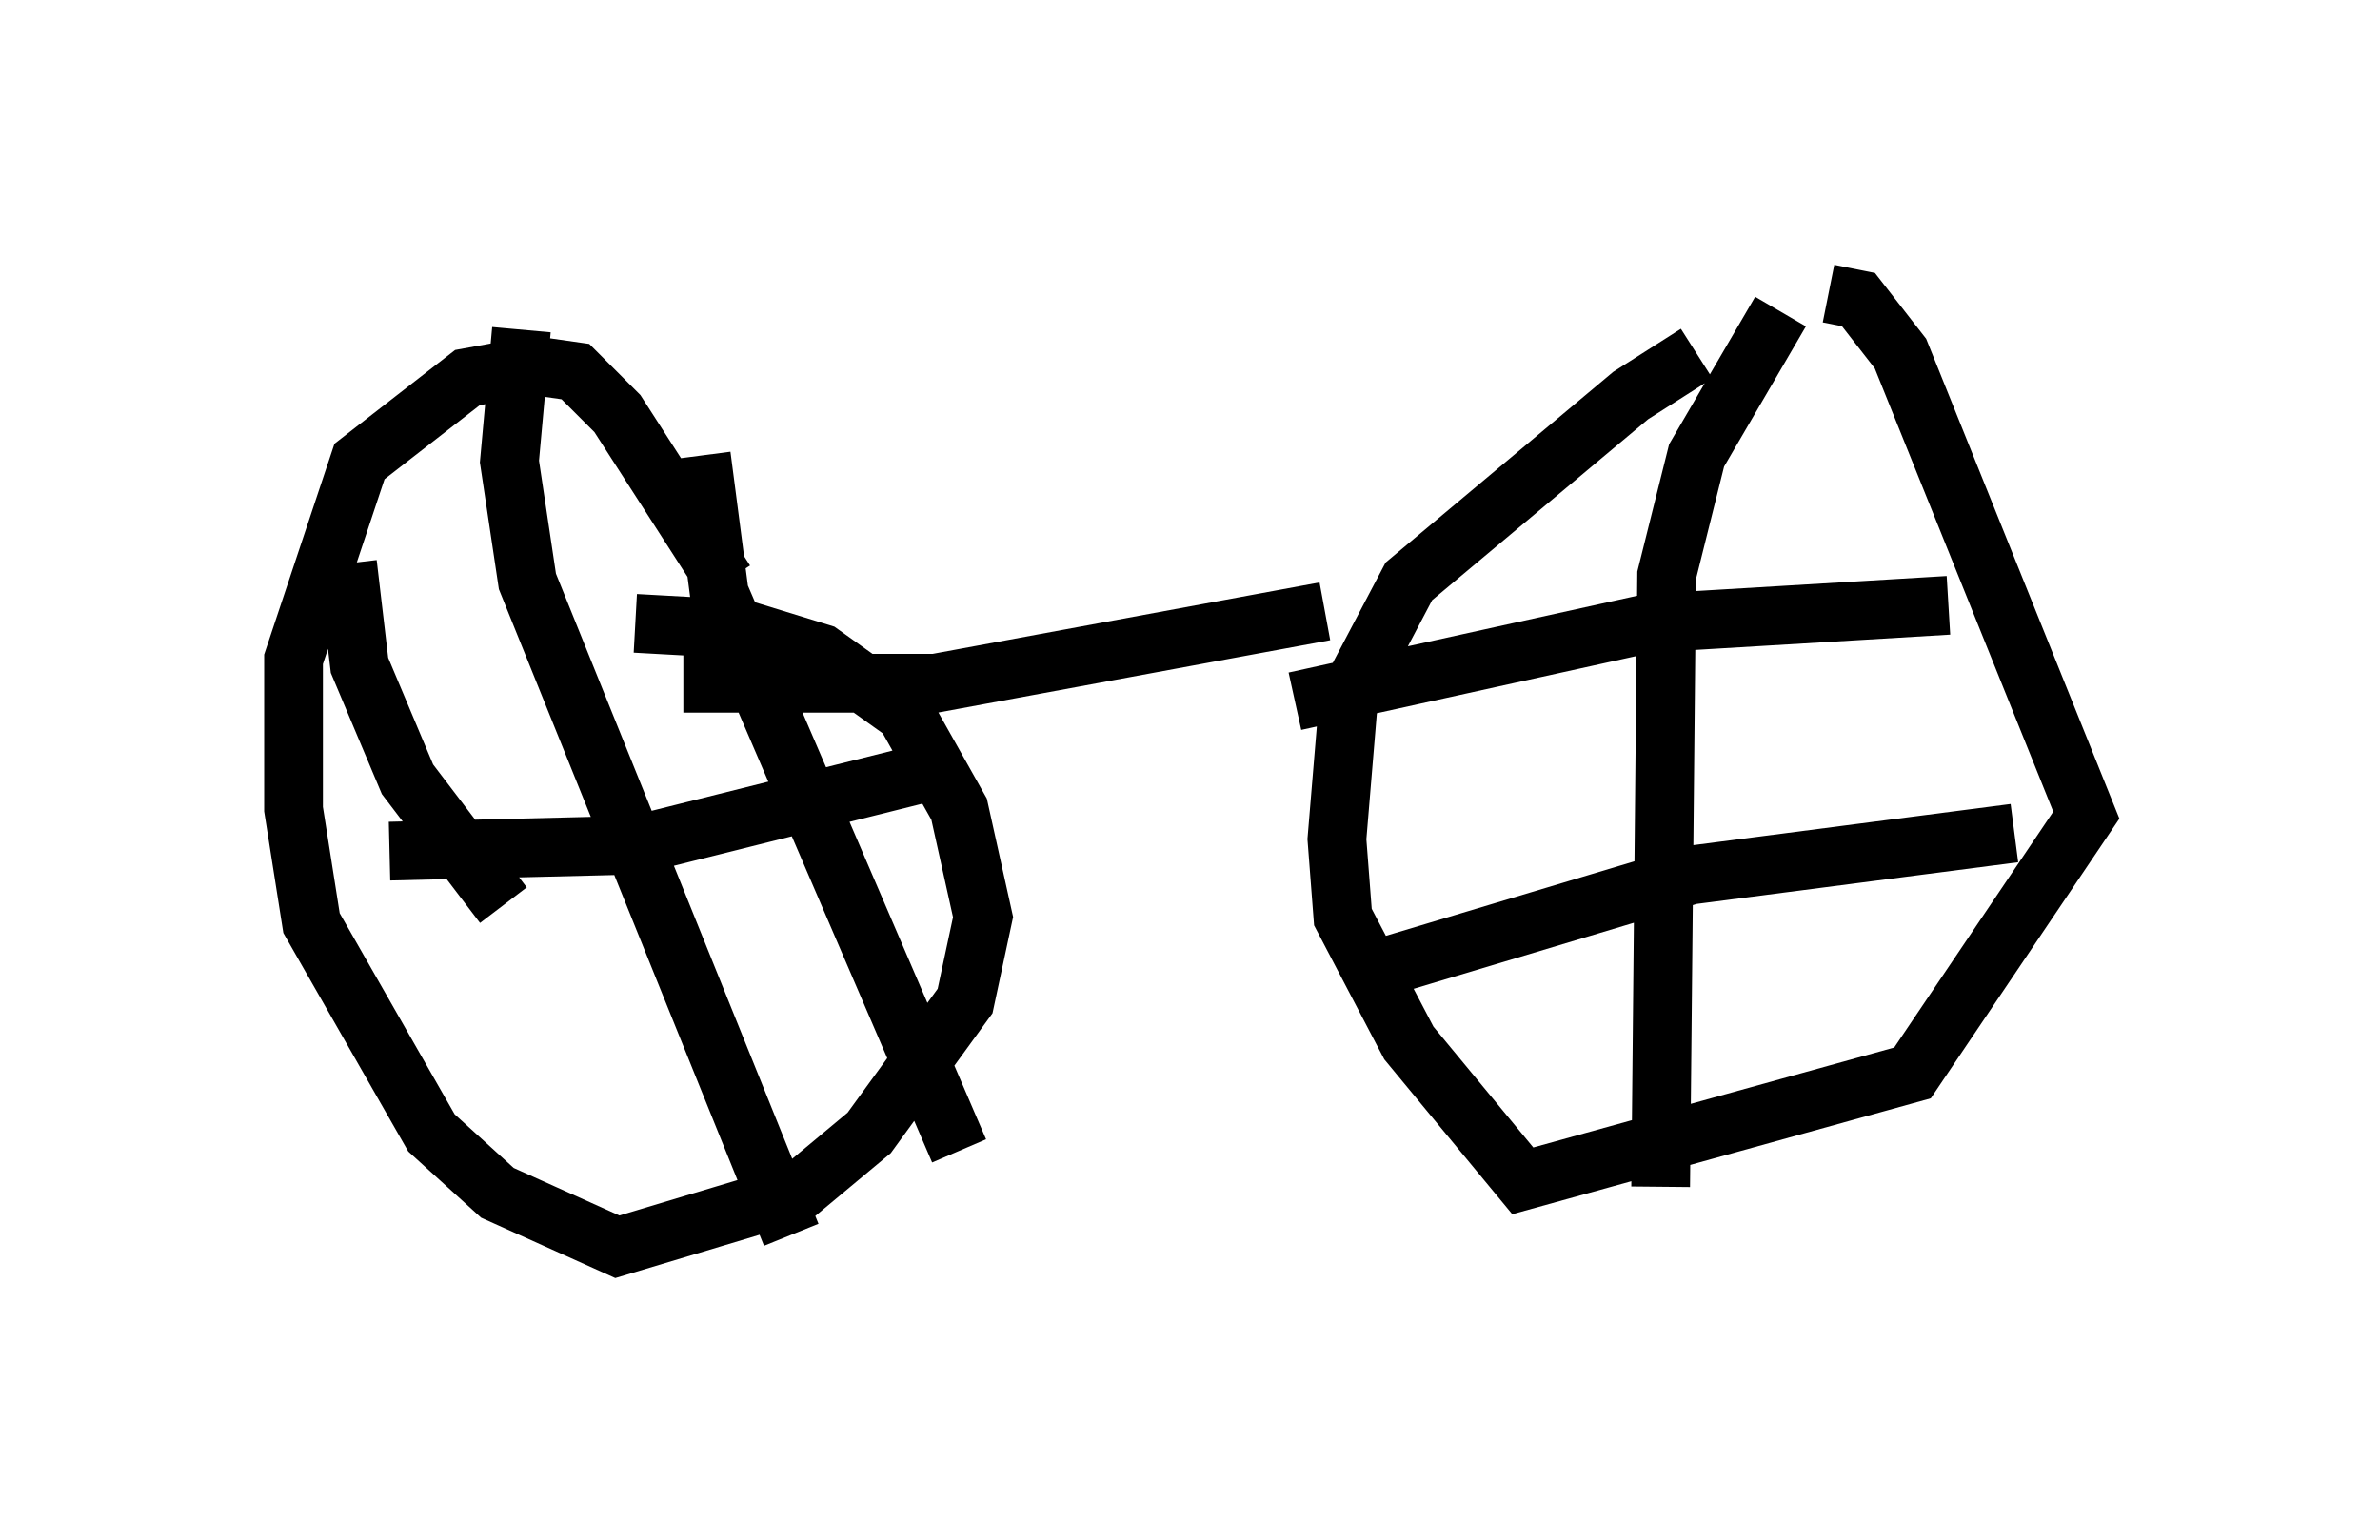 <?xml version="1.0" encoding="utf-8" ?>
<svg baseProfile="full" height="26.231" version="1.1" width="40.523" xmlns="http://www.w3.org/2000/svg" xmlns:ev="http://www.w3.org/2001/xml-events" xmlns:xlink="http://www.w3.org/1999/xlink"><defs /><rect fill="white" height="26.231" width="40.523" x="0" y="0" /><path d="M30.317, 5.613 m-1.429, 0.408 l-1.123, 0.715 -3.777, 3.165 l-1.021, 1.94 -0.204, 2.45 l0.102, 1.327 1.123, 2.144 l1.94, 2.348 6.635, -1.838 l2.96, -4.39 -3.165, -7.861 l-0.715, -0.919 -0.51, -0.102 m-0.817, 0.306 l-1.429, 2.45 -0.51, 2.042 l-0.102, 10.413 m-6.227, -8.269 l6.023, -1.327 5.104, -0.306 m-9.494, 6.125 l5.104, -1.531 5.513, -0.715 m-11.74, -3.777 l-6.635, 1.225 -4.288, 0.0 m0.715, -1.735 l-1.838, -2.858 -0.715, -0.715 l-0.715, -0.102 -1.123, 0.204 l-1.838, 1.429 -1.123, 3.369 l0.0, 2.552 0.306, 1.94 l2.042, 3.573 1.123, 1.021 l2.042, 0.919 3.063, -0.919 l1.225, -1.021 1.633, -2.246 l0.306, -1.429 -0.408, -1.838 l-0.919, -1.633 -1.429, -1.021 l-1.327, -0.408 -1.838, -0.102 m4.9, 2.552 l-4.9, 1.225 -4.185, 0.102 m2.246, -8.881 l-0.204, 2.246 0.306, 2.042 l4.492, 11.127 m-1.531, -13.271 l0.306, 2.348 4.083, 9.494 m-10.413, -10.004 l0.204, 1.735 0.817, 1.94 l1.633, 2.144 " fill="none" stroke="black" stroke-width="1" /></svg>